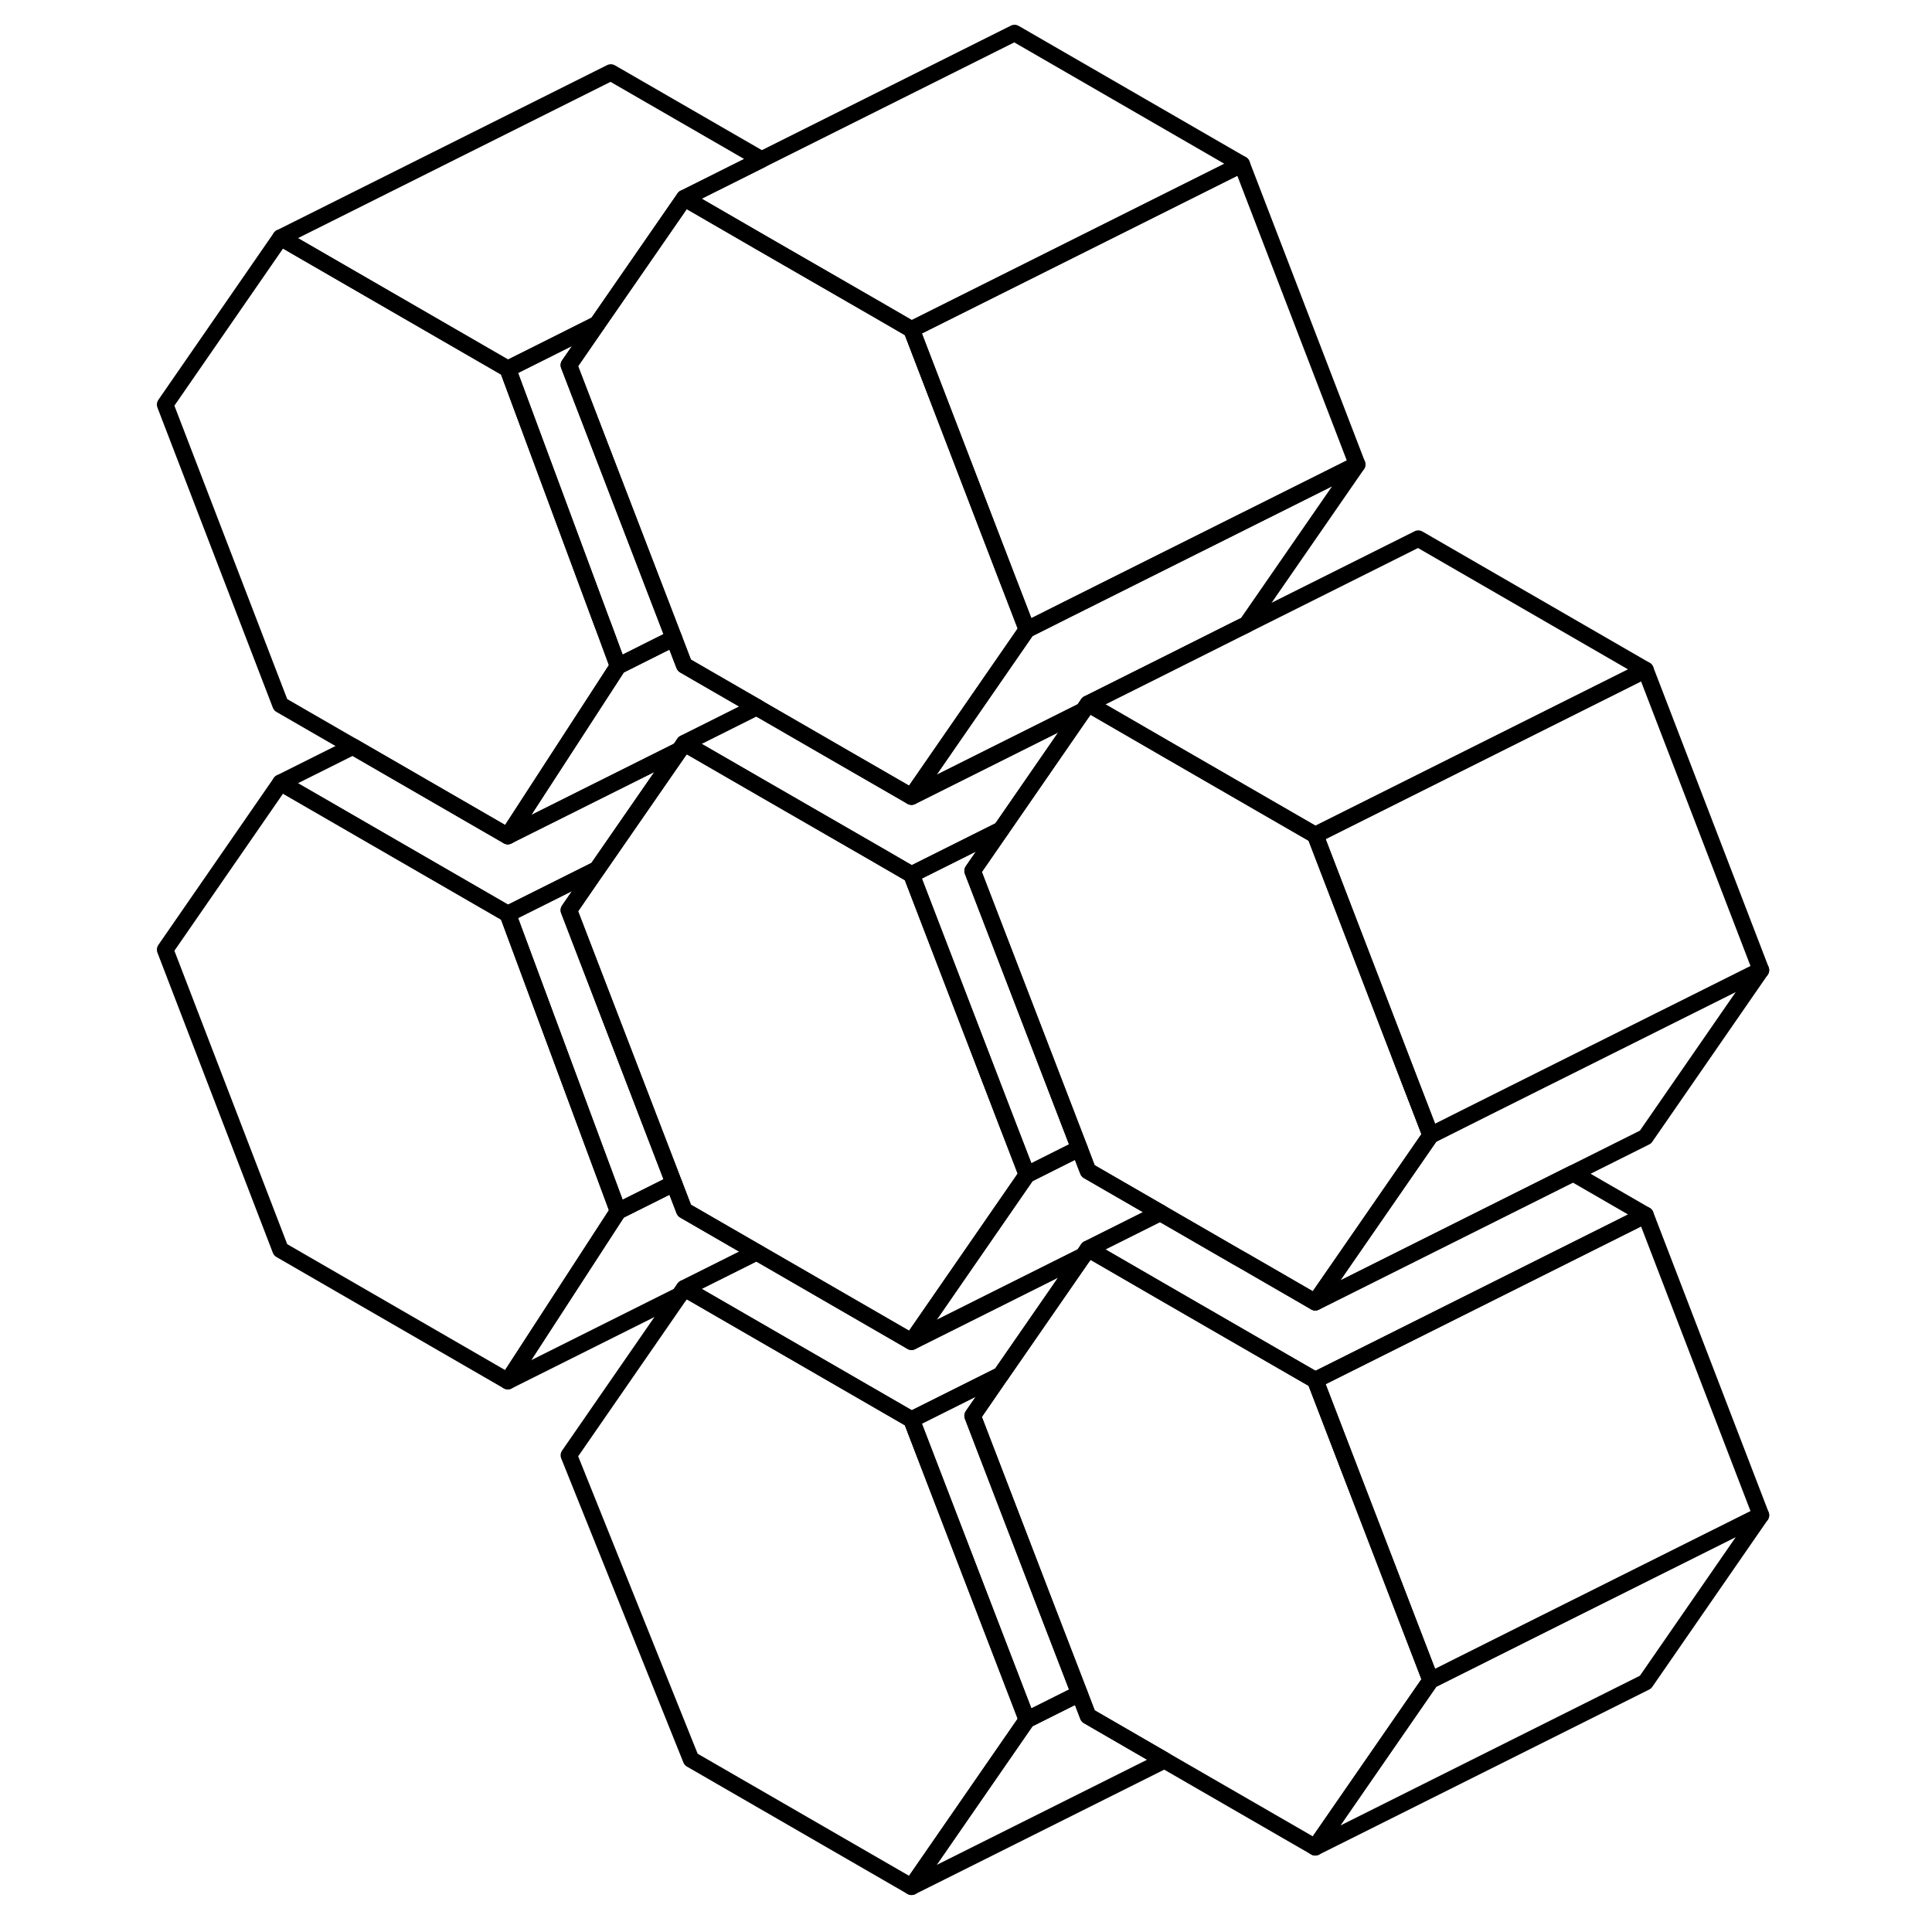 <svg width="48" height="48" viewBox="0 0 101 117" fill="none" xmlns="http://www.w3.org/2000/svg" stroke-width="1px"
     stroke-linecap="round" stroke-linejoin="round">
    <path d="M29.43 73.35L22.75 83.64L8.99 75.69L2 57.51L8.99 47.4L22.75 55.35L29.43 73.35Z" stroke="currentColor" stroke-linejoin="round"/>
    <path d="M78.64 101.76L71.65 111.87L62.52 106.6L57.89 103.92L57.37 102.56L55.4 97.45L50.9 85.74L52.6 83.27L52.61 83.26L57.6 76.05L57.89 75.63L58.15 75.78L62.52 78.31L69.69 82.45L71.65 83.58L78.64 101.76Z" stroke="currentColor" stroke-linejoin="round"/>
    <path d="M29.43 40.34L23.03 50.2L22.75 50.63L13.37 45.21L8.99 42.68L2 24.5L8.99 14.39L22.75 22.34L28.44 37.67L28.57 38.01L29.43 40.34Z" stroke="currentColor" stroke-linejoin="round"/>
    <path d="M91.65 73.58L71.65 83.58L69.69 82.45L62.52 78.31L58.15 75.78L57.89 75.63L62.27 73.44L62.52 73.59L66.9 76.12L67.36 76.38L71.65 78.86L87.27 71.05L91.65 73.58Z" stroke="currentColor" stroke-linejoin="round"/>
    <path d="M98.64 91.76L91.65 101.87L71.65 111.87L78.64 101.76L85.51 98.32L98.64 91.76Z" stroke="currentColor" stroke-linejoin="round"/>
    <path d="M98.64 91.76L85.51 98.32L78.64 101.76L71.65 83.58L91.65 73.58L98.64 91.76Z" stroke="currentColor" stroke-linejoin="round"/>
    <path d="M57.6 43.04L52.62 50.25L49.1 52.01L47.2 52.96L45.13 51.76L38.07 47.69L33.69 45.16L33.44 45.01L37.82 42.82L38.07 42.97L42.45 45.5L42.9 45.76L47.2 48.24L57.6 43.04Z" stroke="currentColor" stroke-linejoin="round"/>
    <path d="M32.81 38.65L31.92 39.09L29.43 40.34L28.57 38.01L28.44 37.67L22.75 22.34L24.65 21.39L28.16 19.63L26.45 22.11L30.95 33.81L32.81 38.65Z" stroke="currentColor" stroke-linejoin="round"/>
    <path d="M54.19 38.13L47.49 47.82L47.2 48.24L42.9 45.76L42.45 45.5L38.07 42.97L37.82 42.82L33.44 40.29L33.28 39.88L32.81 38.65L30.95 33.81L26.45 22.11L28.16 19.63L33.44 12L38.07 14.68L45.13 18.75L47.2 19.95L53.06 35.2L53.15 35.43L54.19 38.13Z" stroke="currentColor" stroke-linejoin="round"/>
    <path d="M78.64 68.75L71.94 78.44L71.65 78.86L67.36 76.38L66.9 76.12L62.52 73.59L62.27 73.44L57.89 70.91L57.73 70.5L57.37 69.55L55.4 64.43L50.9 52.74L52.62 50.25L57.6 43.04L57.89 42.62L58.15 42.77L62.52 45.3L69.69 49.44L71.65 50.57L77.51 65.82L77.6 66.05L78.64 68.75Z" stroke="currentColor" stroke-linejoin="round"/>
    <path d="M98.64 58.75L91.65 68.86L71.65 78.86L71.94 78.44L78.64 68.75L81.13 67.5L85.51 65.31L98.64 58.75Z" stroke="currentColor" stroke-linejoin="round"/>
    <path d="M98.64 58.75L85.51 65.31L81.13 67.5L78.64 68.75L77.6 66.05L77.51 65.82L71.65 50.57L73.55 49.62L91.65 40.57L98.64 58.75Z" stroke="currentColor" stroke-linejoin="round"/>
    <path d="M74.19 28.13L67.49 37.82L66.94 38.09L62.57 40.28L57.89 42.62L57.6 43.04L47.2 48.24L47.49 47.82L54.19 38.13L56.68 36.88L61.06 34.69L74.19 28.13Z" stroke="currentColor" stroke-linejoin="round"/>
    <path d="M74.19 28.13L61.06 34.69L56.68 36.88L54.19 38.13L53.15 35.43L53.06 35.2L47.2 19.95L67.2 9.95L74.19 28.13Z" stroke="currentColor" stroke-linejoin="round"/>
    <path d="M38.12 9.66L33.44 12L28.16 19.63L24.65 21.39L22.75 22.34L8.99 14.39L28.99 4.39L38.12 9.66Z" stroke="currentColor" stroke-linejoin="round"/>
    <path d="M67.2 9.95L47.2 19.95L45.13 18.75L38.07 14.68L33.44 12L38.12 9.66L53.44 2L67.2 9.95Z" stroke="currentColor" stroke-linejoin="round"/>
    <path d="M33.15 45.43L28.16 52.64L28.15 52.65L22.75 55.35L8.99 47.4L13.37 45.21L22.75 50.63L23.12 50.44L33.15 45.43Z" stroke="currentColor" stroke-linejoin="round"/>
    <path d="M32.81 71.66L29.43 73.35L22.75 55.35L28.15 52.65L26.45 55.12L30.95 66.82L32.81 71.66Z" stroke="currentColor" stroke-linejoin="round"/>
    <path d="M57.37 102.56L54.19 104.15L47.2 85.97L52.6 83.27L50.9 85.74L55.4 97.45L57.37 102.56Z" stroke="currentColor" stroke-linejoin="round"/>
    <path d="M91.65 40.57L73.55 49.62L71.65 50.57L69.69 49.44L62.52 45.3L58.15 42.77L57.89 42.62L62.57 40.28L66.94 38.09L67.49 37.82L77.89 32.62L91.65 40.57Z" stroke="currentColor" stroke-linejoin="round"/>
    <path d="M37.82 42.82L33.44 45.01L33.15 45.43L23.12 50.44L22.75 50.63L23.03 50.2L29.43 40.34L31.92 39.09L32.81 38.65L33.28 39.88L33.44 40.29L37.82 42.82Z" stroke="currentColor" stroke-linejoin="round"/>
    <path d="M54.19 71.14L47.52 80.79L47.2 81.25L38.08 75.98L37.82 75.83L33.44 73.3L32.81 71.66L30.95 66.82L26.45 55.12L28.15 52.65L28.16 52.64L33.15 45.43L33.44 45.01L33.69 45.16L38.07 47.69L45.13 51.76L47.2 52.96L53.06 68.21L53.15 68.44L54.19 71.14Z" stroke="currentColor" stroke-linejoin="round"/>
    <path d="M57.37 69.55L56.68 69.89L54.19 71.14L53.15 68.44L53.06 68.21L47.2 52.96L49.1 52.01L52.62 50.25L50.9 52.74L55.4 64.43L57.37 69.55Z" stroke="currentColor" stroke-linejoin="round"/>
    <path d="M62.27 73.44L57.89 75.63L57.6 76.05L47.62 81.04L47.2 81.25L47.52 80.79L54.19 71.14L56.68 69.89L57.37 69.55L57.73 70.5L57.89 70.91L62.27 73.44Z" stroke="currentColor" stroke-linejoin="round"/>
    <path d="M57.6 76.05L52.61 83.26L52.6 83.27L47.2 85.97L33.7 78.17L33.44 78.02L37.82 75.83L38.08 75.98L47.2 81.25L47.62 81.04L57.6 76.05Z" stroke="currentColor" stroke-linejoin="round"/>
    <path d="M62.52 106.6L47.2 114.26L54.19 104.15L57.37 102.56L57.89 103.92L62.52 106.6Z" stroke="currentColor" stroke-linejoin="round"/>
    <path d="M54.19 104.15L47.2 114.26L33.85 106.55L26.45 88.13L33.15 78.44L33.44 78.02L33.7 78.17L47.2 85.97L54.19 104.15Z" stroke="currentColor" stroke-linejoin="round"/>
    <path d="M37.82 75.83L33.44 78.02L33.15 78.44L22.75 83.64L29.43 73.35L32.81 71.66L33.44 73.3L37.82 75.83Z" stroke="currentColor" stroke-linejoin="round"/>
</svg>